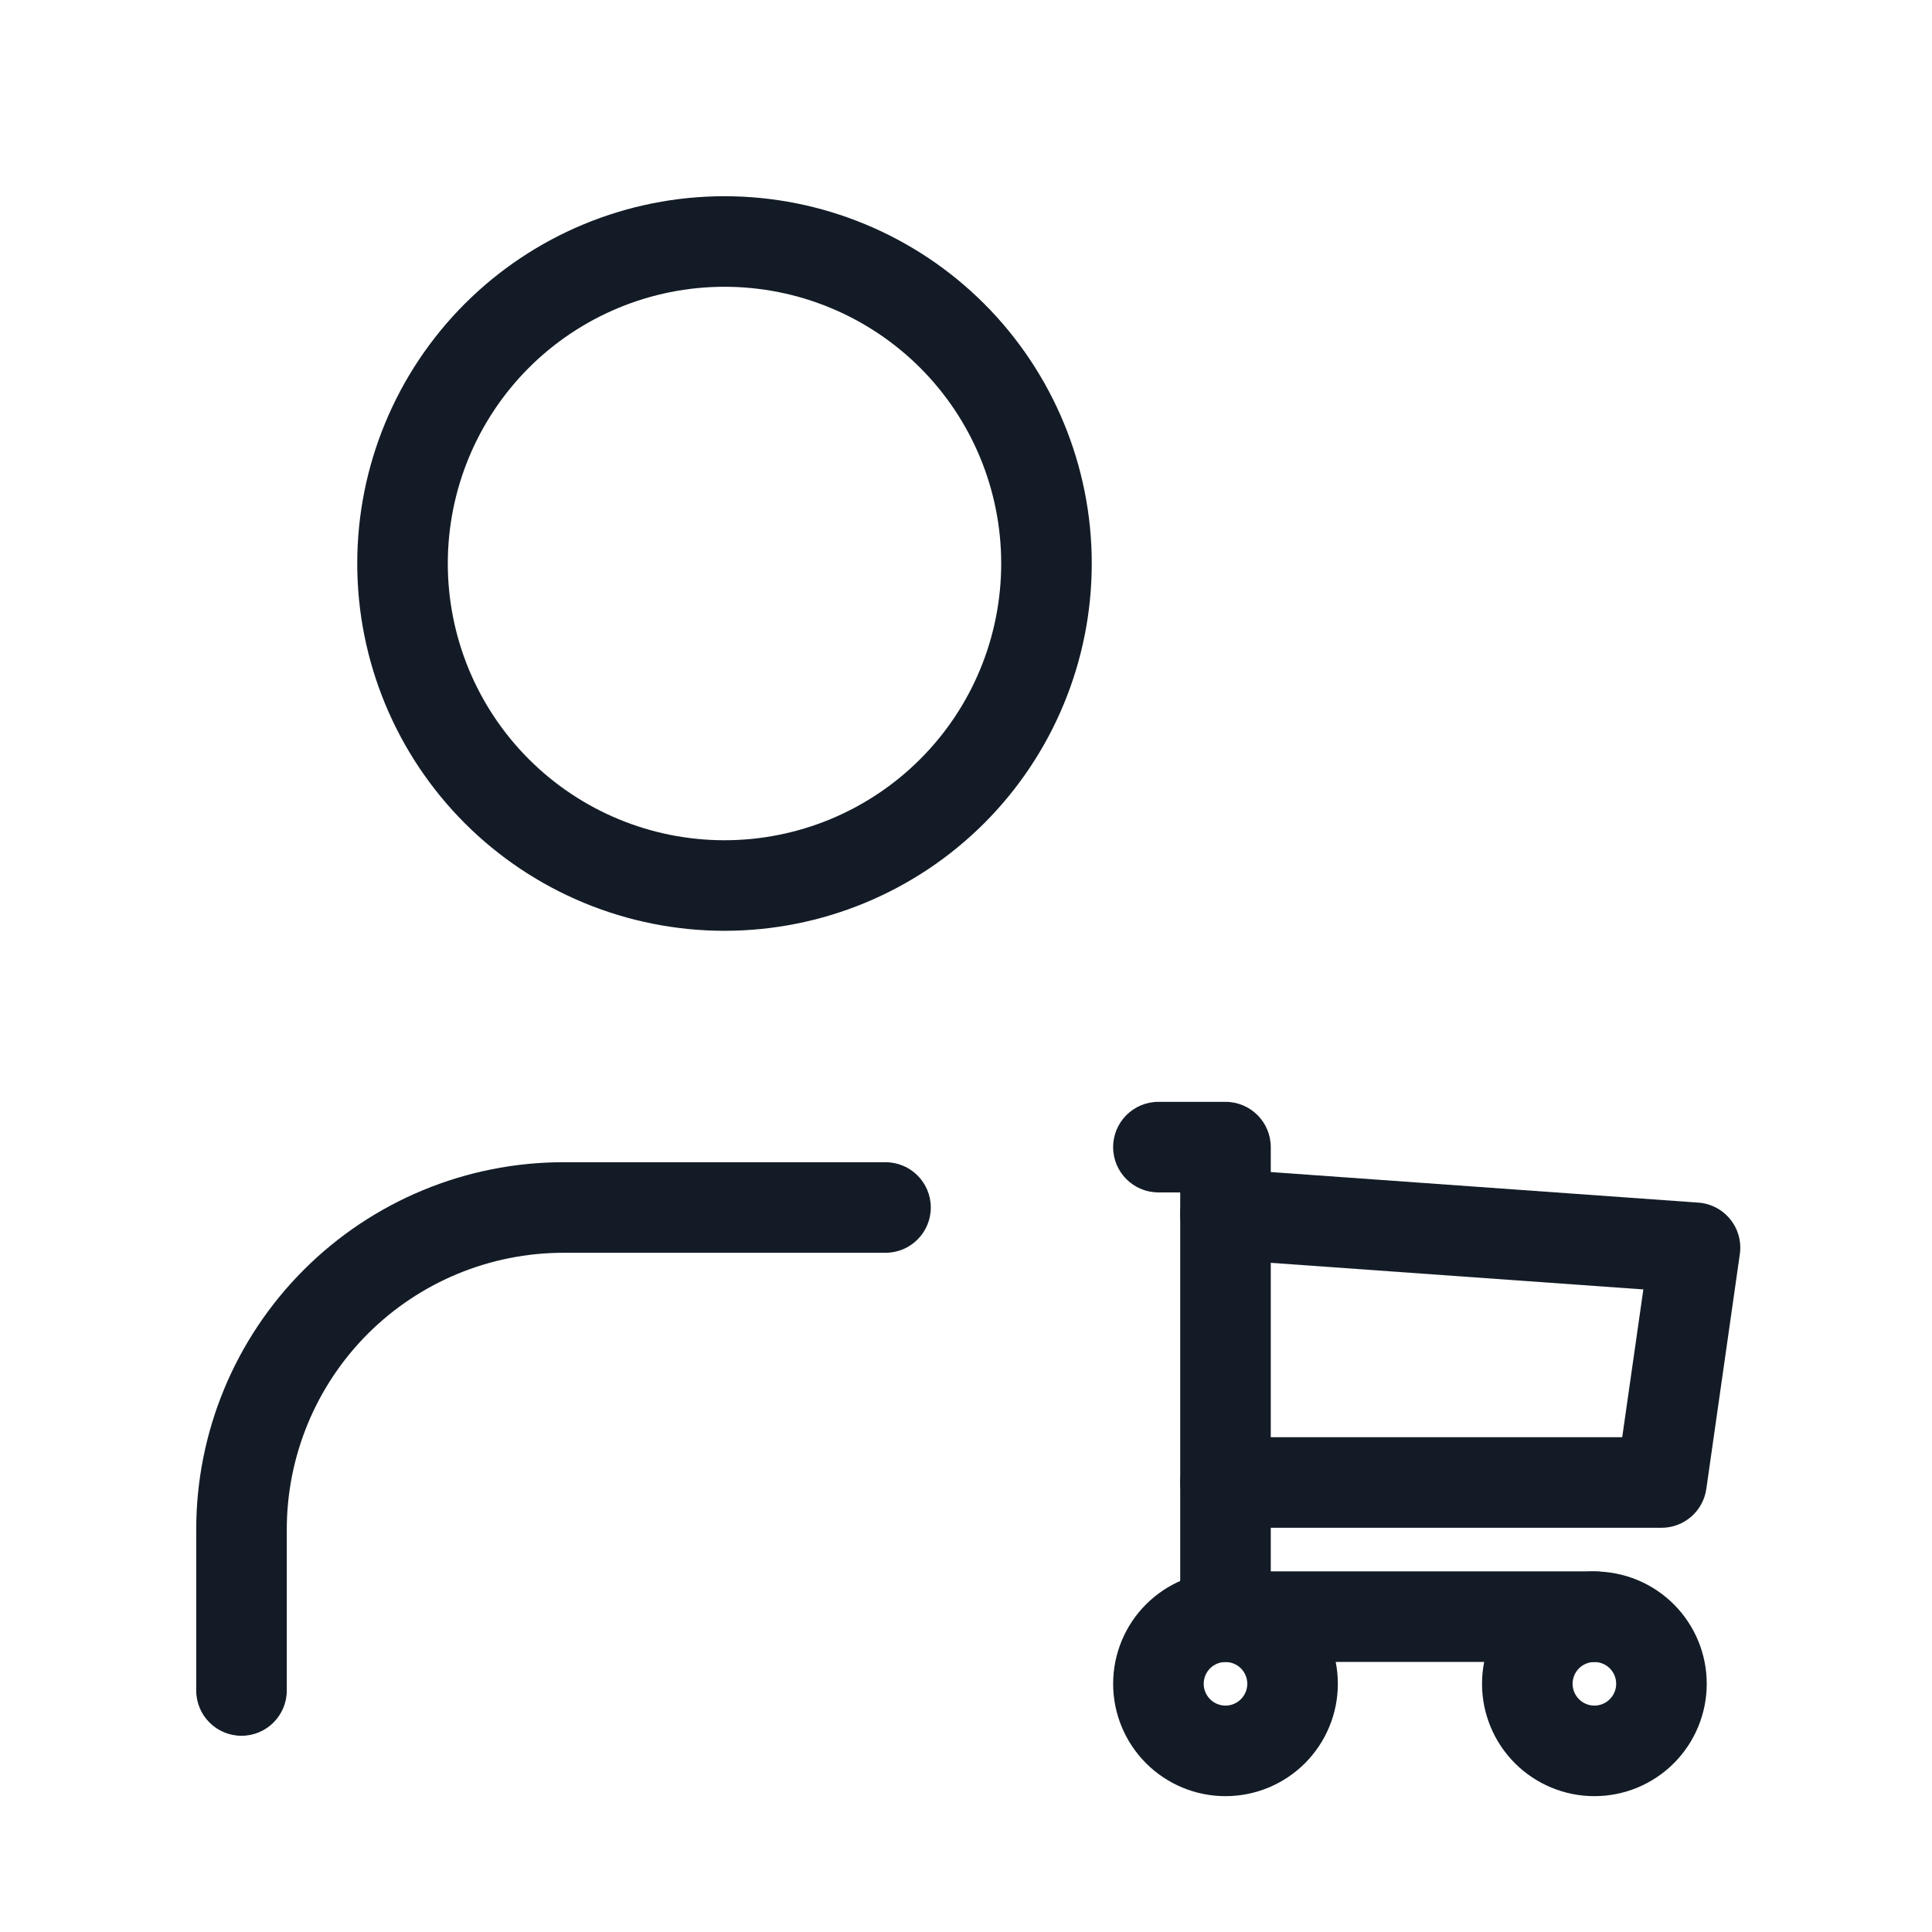<svg width="32" height="32" viewBox="0 0 32 32" fill="none" xmlns="http://www.w3.org/2000/svg">
<path fill-rule="evenodd" clip-rule="evenodd" d="M7.698 5.032C8.839 3.891 10.387 3.25 12 3.25C13.613 3.25 15.161 3.891 16.302 5.032C17.442 6.173 18.083 7.72 18.083 9.333C18.083 10.947 17.442 12.494 16.302 13.635C15.161 14.776 13.613 15.417 12 15.417C10.387 15.417 8.839 14.776 7.698 13.635C6.558 12.494 5.917 10.947 5.917 9.333C5.917 7.72 6.558 6.173 7.698 5.032ZM12 4.75C10.784 4.75 9.619 5.233 8.759 6.092C7.9 6.952 7.417 8.118 7.417 9.333C7.417 10.549 7.9 11.715 8.759 12.574C9.619 13.434 10.784 13.917 12 13.917C13.216 13.917 14.381 13.434 15.241 12.574C16.101 11.715 16.583 10.549 16.583 9.333C16.583 8.118 16.101 6.952 15.241 6.092C14.381 5.233 13.216 4.75 12 4.75Z" fill="#131C26"/>
<path fill-rule="evenodd" clip-rule="evenodd" d="M9.333 20.75C8.118 20.75 6.952 21.233 6.092 22.092C5.233 22.952 4.75 24.118 4.75 25.333V28C4.75 28.414 4.414 28.75 4 28.75C3.586 28.75 3.25 28.414 3.25 28V25.333C3.25 23.72 3.891 22.173 5.032 21.032C6.173 19.891 7.72 19.25 9.333 19.25H14.667C15.081 19.25 15.417 19.586 15.417 20C15.417 20.414 15.081 20.75 14.667 20.75H9.333Z" fill="#131C26"/>
<path fill-rule="evenodd" clip-rule="evenodd" d="M18.982 26.573C19.331 26.224 19.804 26.028 20.298 26.028C20.791 26.028 21.265 26.224 21.614 26.573C21.963 26.922 22.159 27.395 22.159 27.889C22.159 28.382 21.963 28.855 21.614 29.205C21.265 29.554 20.791 29.75 20.298 29.75C19.804 29.75 19.331 29.554 18.982 29.205C18.633 28.855 18.437 28.382 18.437 27.889C18.437 27.395 18.633 26.922 18.982 26.573ZM20.298 27.528C20.202 27.528 20.11 27.566 20.043 27.633C19.975 27.701 19.937 27.793 19.937 27.889C19.937 27.984 19.975 28.076 20.043 28.144C20.11 28.212 20.202 28.25 20.298 28.25C20.394 28.25 20.485 28.212 20.553 28.144C20.621 28.076 20.659 27.984 20.659 27.889C20.659 27.793 20.621 27.701 20.553 27.633C20.485 27.566 20.394 27.528 20.298 27.528Z" fill="#131C26"/>
<path fill-rule="evenodd" clip-rule="evenodd" d="M25.092 26.573C25.441 26.224 25.915 26.028 26.408 26.028C26.902 26.028 27.375 26.224 27.724 26.573C28.073 26.922 28.269 27.395 28.269 27.889C28.269 28.382 28.073 28.856 27.724 29.205C27.375 29.554 26.902 29.75 26.408 29.75C25.915 29.75 25.441 29.554 25.092 29.205C24.743 28.856 24.547 28.382 24.547 27.889C24.547 27.395 24.743 26.922 25.092 26.573ZM26.408 27.528C26.312 27.528 26.221 27.566 26.153 27.633C26.085 27.701 26.047 27.793 26.047 27.889C26.047 27.984 26.085 28.076 26.153 28.144C26.221 28.212 26.312 28.25 26.408 28.25C26.504 28.25 26.596 28.212 26.663 28.144C26.731 28.076 26.769 27.984 26.769 27.889C26.769 27.793 26.731 27.701 26.663 27.633C26.596 27.566 26.504 27.528 26.408 27.528Z" fill="#131C26"/>
<path fill-rule="evenodd" clip-rule="evenodd" d="M18.437 19C18.437 18.586 18.773 18.25 19.187 18.25H20.298C20.712 18.25 21.048 18.586 21.048 19V26.027H26.409C26.823 26.027 27.159 26.363 27.159 26.777C27.159 27.192 26.823 27.527 26.409 27.527H20.298C19.884 27.527 19.548 27.192 19.548 26.777V19.75H19.187C18.773 19.75 18.437 19.415 18.437 19Z" fill="#131C26"/>
<path fill-rule="evenodd" clip-rule="evenodd" d="M19.55 20.058C19.579 19.645 19.938 19.334 20.351 19.363L28.128 19.919C28.336 19.933 28.528 20.034 28.659 20.196C28.789 20.358 28.847 20.567 28.817 20.773L28.262 24.661C28.209 25.031 27.893 25.305 27.519 25.305H20.298C19.884 25.305 19.548 24.969 19.548 24.555C19.548 24.141 19.884 23.805 20.298 23.805H26.869L27.219 21.357L20.244 20.859C19.831 20.83 19.52 20.471 19.55 20.058Z" fill="#131C26"/>
</svg>
